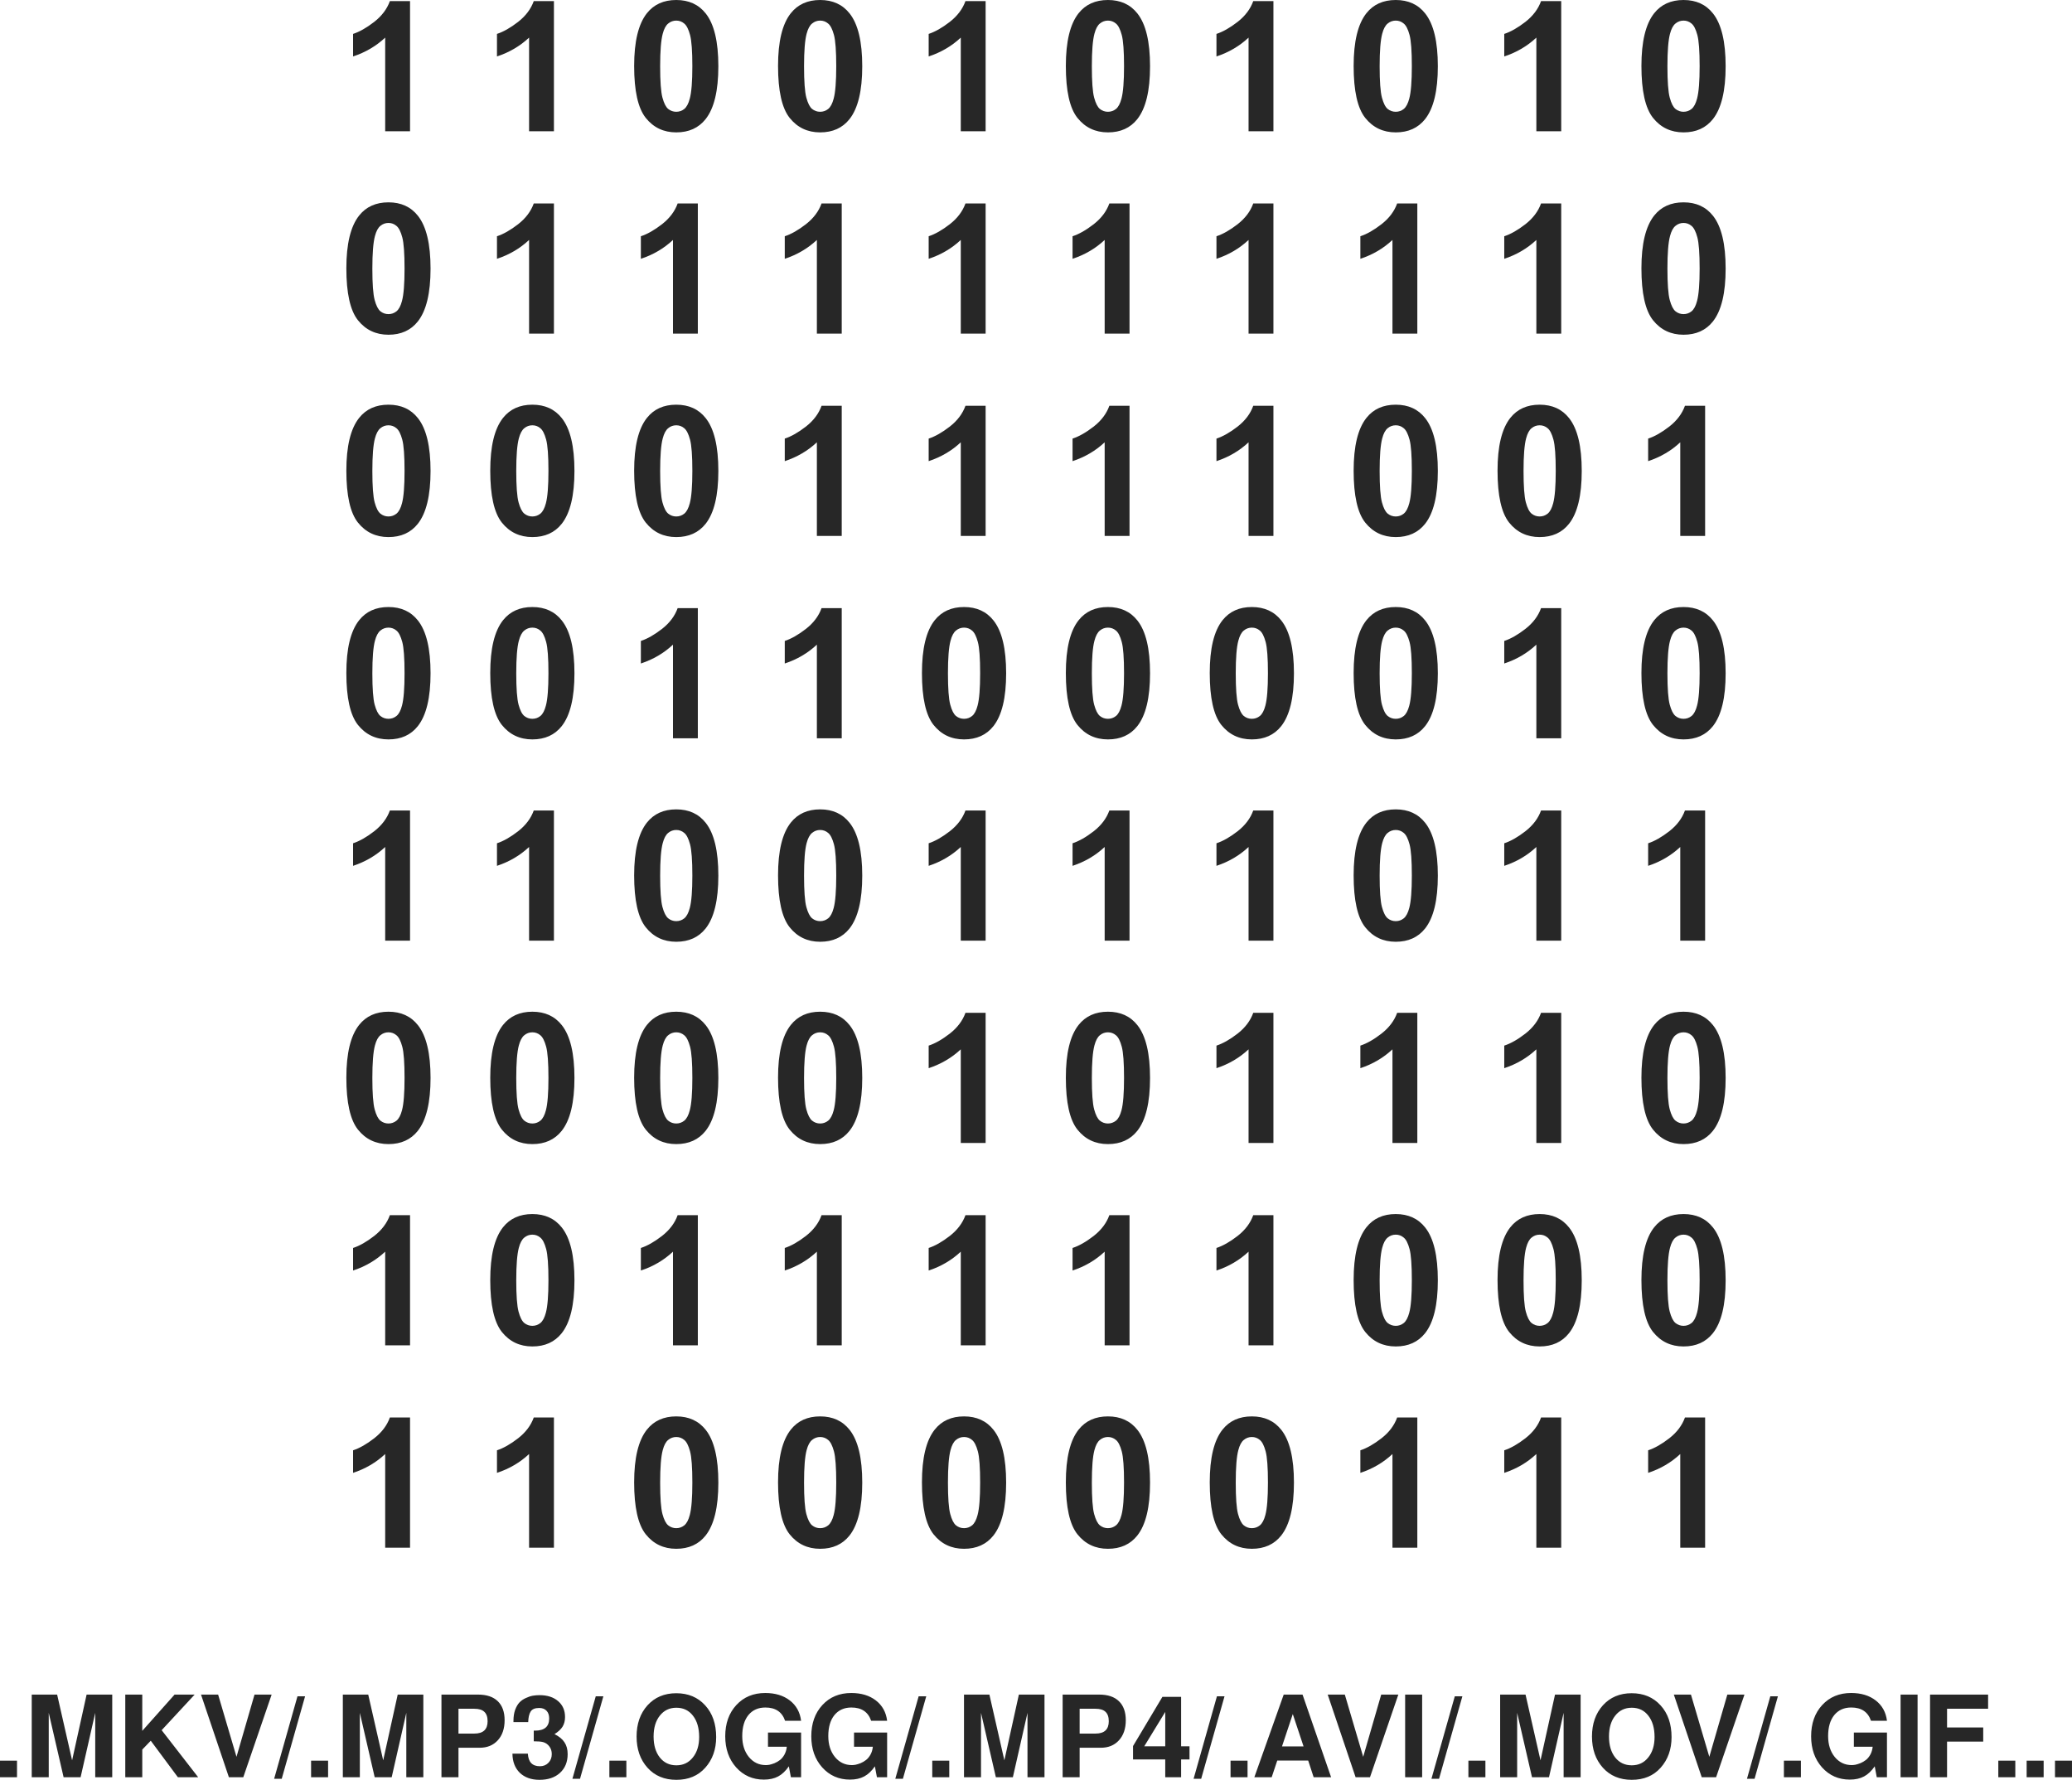 <?xml version="1.0" encoding="UTF-8" standalone="no"?>
<!-- Created with Inkscape (http://www.inkscape.org/) -->

<svg
   width="175.697mm"
   height="150.945mm"
   viewBox="0 0 175.697 150.945"
   version="1.1"
   id="svg5"
   inkscape:version="1.4.2 (ebf0e940d0, 2025-05-08)"
   sodipodi:docname="drawing2.svg"
   xmlns:inkscape="http://www.inkscape.org/namespaces/inkscape"
   xmlns:sodipodi="http://sodipodi.sourceforge.net/DTD/sodipodi-0.dtd"
   xmlns="http://www.w3.org/2000/svg"
   xmlns:svg="http://www.w3.org/2000/svg">
  <sodipodi:namedview
     id="namedview7"
     pagecolor="#ffffff"
     bordercolor="#000000"
     borderopacity="0.25"
     inkscape:showpageshadow="2"
     inkscape:pageopacity="0.0"
     inkscape:pagecheckerboard="0"
     inkscape:deskcolor="#d1d1d1"
     inkscape:document-units="mm"
     showgrid="false"
     showguides="true"
     inkscape:zoom="0.90509668"
     inkscape:cx="197.2165"
     inkscape:cy="461.27669"
     inkscape:window-width="1920"
     inkscape:window-height="988"
     inkscape:window-x="1920"
     inkscape:window-y="0"
     inkscape:window-maximized="1"
     inkscape:current-layer="layer1" />
  <defs
     id="defs2">
    <inkscape:path-effect
       effect="parallel"
       offset_pt="-260.615,108.479"
       id="path-effect7"
       is_visible="true"
       lpeversion="1"
       length-left="150"
       length-right="150" />
    <inkscape:path-effect
       effect="parallel"
       offset_pt="-245.004,106.242"
       id="path-effect6"
       is_visible="true"
       lpeversion="1"
       length-left="150"
       length-right="150" />
    <inkscape:path-effect
       effect="circle_with_radius"
       id="path-effect5"
       is_visible="true"
       lpeversion="1" />
    <inkscape:path-effect
       effect="spiro"
       id="path-effect4"
       is_visible="true"
       lpeversion="1" />
    <inkscape:path-effect
       effect="spiro"
       id="path-effect3"
       is_visible="true"
       lpeversion="1" />
    <inkscape:path-effect
       effect="spiro"
       id="path-effect2"
       is_visible="true"
       lpeversion="1" />
    <inkscape:path-effect
       effect="circle_3pts"
       id="path-effect1"
       is_visible="true"
       lpeversion="1" />
    <inkscape:path-effect
       effect="spiro"
       id="path-effect2803"
       is_visible="true"
       lpeversion="1" />
    <inkscape:path-effect
       effect="spiro"
       id="path-effect2576"
       is_visible="true"
       lpeversion="1" />
  </defs>
  <g
     inkscape:label="Layer 1"
     inkscape:groupmode="layer"
     id="layer1"
     transform="translate(-12.152,-6.824)">
    <path
       id="text236"
       style="font-weight:600;font-size:9.614px;font-family:FreeSans;-inkscape-font-specification:'FreeSans Semi-Bold';text-align:center;text-anchor:middle;fill:#272727;stroke-width:2.472;stroke-linecap:square;paint-order:stroke markers fill"
       d="M 69.495 6.824 C 68.43 6.824 67.6 7.199 67.005 7.949 C 66.285 8.859 65.925 10.349 65.925 12.419 C 65.925 14.529 66.253 15.996 66.908 16.821 C 67.563 17.641 68.425 18.051 69.495 18.051 C 70.56 18.051 71.39 17.676 71.985 16.926 C 72.705 16.016 73.065 14.521 73.065 12.441 C 73.065 10.356 72.708 8.864 71.993 7.964 C 71.393 7.204 70.56 6.824 69.495 6.824 z M 81.697 6.824 C 80.632 6.824 79.802 7.199 79.207 7.949 C 78.487 8.859 78.127 10.349 78.127 12.419 C 78.127 14.529 78.455 15.996 79.11 16.821 C 79.765 17.641 80.627 18.051 81.697 18.051 C 82.762 18.051 83.592 17.676 84.187 16.926 C 84.907 16.016 85.267 14.521 85.267 12.441 C 85.267 10.356 84.91 8.864 84.195 7.964 C 83.595 7.204 82.762 6.824 81.697 6.824 z M 106.101 6.824 C 105.036 6.824 104.206 7.199 103.611 7.949 C 102.891 8.859 102.531 10.349 102.531 12.419 C 102.531 14.529 102.858 15.996 103.513 16.821 C 104.168 17.641 105.031 18.051 106.101 18.051 C 107.166 18.051 107.996 17.676 108.591 16.926 C 109.311 16.016 109.671 14.521 109.671 12.441 C 109.671 10.356 109.313 8.864 108.598 7.964 C 107.998 7.204 107.166 6.824 106.101 6.824 z M 130.505 6.824 C 129.44 6.824 128.61 7.199 128.015 7.949 C 127.295 8.859 126.935 10.349 126.935 12.419 C 126.935 14.529 127.262 15.996 127.917 16.821 C 128.572 17.641 129.435 18.051 130.505 18.051 C 131.57 18.051 132.4 17.676 132.995 16.926 C 133.715 16.016 134.075 14.521 134.075 12.441 C 134.075 10.356 133.717 8.864 133.002 7.964 C 132.402 7.204 131.57 6.824 130.505 6.824 z M 154.909 6.824 C 153.844 6.824 153.013 7.199 152.418 7.949 C 151.698 8.859 151.338 10.349 151.338 12.419 C 151.338 14.529 151.666 15.996 152.321 16.821 C 152.976 17.641 153.839 18.051 154.909 18.051 C 155.974 18.051 156.804 17.676 157.399 16.926 C 158.119 16.016 158.479 14.521 158.479 12.441 C 158.479 10.356 158.121 8.864 157.406 7.964 C 156.806 7.204 155.974 6.824 154.909 6.824 z M 45.212 6.917 C 44.972 7.587 44.529 8.175 43.884 8.68 C 43.239 9.18 42.641 9.52 42.091 9.7 L 42.091 11.612 C 43.136 11.267 44.044 10.735 44.814 10.015 L 44.814 17.958 L 46.922 17.958 L 46.922 6.917 L 45.212 6.917 z M 57.413 6.917 C 57.173 7.587 56.731 8.175 56.086 8.68 C 55.441 9.18 54.843 9.52 54.293 9.7 L 54.293 11.612 C 55.338 11.267 56.246 10.735 57.016 10.015 L 57.016 17.958 L 59.123 17.958 L 59.123 6.917 L 57.413 6.917 z M 94.019 6.917 C 93.779 7.587 93.336 8.175 92.691 8.68 C 92.046 9.18 91.449 9.52 90.899 9.7 L 90.899 11.612 C 91.944 11.267 92.852 10.735 93.622 10.015 L 93.622 17.958 L 95.729 17.958 L 95.729 6.917 L 94.019 6.917 z M 118.423 6.917 C 118.183 7.587 117.741 8.175 117.096 8.68 C 116.451 9.18 115.853 9.52 115.303 9.7 L 115.303 11.612 C 116.348 11.267 117.255 10.735 118.025 10.015 L 118.025 17.958 L 120.133 17.958 L 120.133 6.917 L 118.423 6.917 z M 142.827 6.917 C 142.587 7.587 142.144 8.175 141.499 8.68 C 140.854 9.18 140.257 9.52 139.707 9.7 L 139.707 11.612 C 140.752 11.267 141.659 10.735 142.429 10.015 L 142.429 17.958 L 144.537 17.958 L 144.537 6.917 L 142.827 6.917 z M 69.495 8.571 C 69.75 8.571 69.975 8.654 70.17 8.819 C 70.37 8.979 70.535 9.301 70.665 9.786 C 70.795 10.266 70.86 11.151 70.86 12.441 C 70.86 13.731 70.788 14.646 70.643 15.186 C 70.533 15.606 70.378 15.899 70.178 16.064 C 69.978 16.224 69.75 16.304 69.495 16.304 C 69.24 16.304 69.013 16.224 68.813 16.064 C 68.618 15.904 68.455 15.584 68.325 15.104 C 68.195 14.619 68.13 13.731 68.13 12.441 C 68.13 11.151 68.203 10.234 68.348 9.689 C 68.458 9.269 68.613 8.979 68.813 8.819 C 69.013 8.654 69.24 8.571 69.495 8.571 z M 81.697 8.571 C 81.952 8.571 82.177 8.654 82.372 8.819 C 82.572 8.979 82.737 9.301 82.867 9.786 C 82.997 10.266 83.062 11.151 83.062 12.441 C 83.062 13.731 82.99 14.646 82.845 15.186 C 82.735 15.606 82.58 15.899 82.38 16.064 C 82.18 16.224 81.952 16.304 81.697 16.304 C 81.442 16.304 81.215 16.224 81.015 16.064 C 80.82 15.904 80.657 15.584 80.527 15.104 C 80.397 14.619 80.332 13.731 80.332 12.441 C 80.332 11.151 80.404 10.234 80.549 9.689 C 80.659 9.269 80.815 8.979 81.015 8.819 C 81.215 8.654 81.442 8.571 81.697 8.571 z M 106.101 8.571 C 106.356 8.571 106.581 8.654 106.776 8.819 C 106.976 8.979 107.141 9.301 107.271 9.786 C 107.401 10.266 107.466 11.151 107.466 12.441 C 107.466 13.731 107.394 14.646 107.249 15.186 C 107.139 15.606 106.984 15.899 106.784 16.064 C 106.584 16.224 106.356 16.304 106.101 16.304 C 105.846 16.304 105.618 16.224 105.418 16.064 C 105.223 15.904 105.061 15.584 104.931 15.104 C 104.801 14.619 104.736 13.731 104.736 12.441 C 104.736 11.151 104.809 10.234 104.954 9.689 C 105.064 9.269 105.218 8.979 105.418 8.819 C 105.618 8.654 105.846 8.571 106.101 8.571 z M 130.505 8.571 C 130.76 8.571 130.985 8.654 131.18 8.819 C 131.38 8.979 131.545 9.301 131.675 9.786 C 131.805 10.266 131.87 11.151 131.87 12.441 C 131.87 13.731 131.797 14.646 131.652 15.186 C 131.542 15.606 131.387 15.899 131.187 16.064 C 130.987 16.224 130.76 16.304 130.505 16.304 C 130.25 16.304 130.022 16.224 129.822 16.064 C 129.627 15.904 129.465 15.584 129.335 15.104 C 129.205 14.619 129.14 13.731 129.14 12.441 C 129.14 11.151 129.212 10.234 129.357 9.689 C 129.467 9.269 129.622 8.979 129.822 8.819 C 130.022 8.654 130.25 8.571 130.505 8.571 z M 154.909 8.571 C 155.164 8.571 155.389 8.654 155.584 8.819 C 155.784 8.979 155.949 9.301 156.079 9.786 C 156.209 10.266 156.274 11.151 156.274 12.441 C 156.274 13.731 156.201 14.646 156.056 15.186 C 155.946 15.606 155.791 15.899 155.591 16.064 C 155.391 16.224 155.164 16.304 154.909 16.304 C 154.654 16.304 154.426 16.224 154.226 16.064 C 154.031 15.904 153.869 15.584 153.739 15.104 C 153.609 14.619 153.543 13.731 153.543 12.441 C 153.543 11.151 153.616 10.234 153.761 9.689 C 153.871 9.269 154.026 8.979 154.226 8.819 C 154.426 8.654 154.654 8.571 154.909 8.571 z M 45.092 23.984 C 44.027 23.984 43.196 24.359 42.601 25.109 C 41.881 26.019 41.521 27.509 41.521 29.579 C 41.521 31.689 41.849 33.157 42.504 33.982 C 43.159 34.802 44.022 35.212 45.092 35.212 C 46.157 35.212 46.986 34.837 47.581 34.087 C 48.301 33.177 48.661 31.682 48.661 29.602 C 48.661 27.517 48.304 26.024 47.589 25.124 C 46.989 24.364 46.157 23.984 45.092 23.984 z M 154.909 23.984 C 153.844 23.984 153.013 24.359 152.418 25.109 C 151.698 26.019 151.338 27.509 151.338 29.579 C 151.338 31.689 151.666 33.157 152.321 33.982 C 152.976 34.802 153.839 35.212 154.909 35.212 C 155.974 35.212 156.804 34.837 157.399 34.087 C 158.119 33.177 158.479 31.682 158.479 29.602 C 158.479 27.517 158.121 26.024 157.406 25.124 C 156.806 24.364 155.974 23.984 154.909 23.984 z M 57.413 24.078 C 57.173 24.748 56.731 25.335 56.086 25.84 C 55.441 26.34 54.843 26.68 54.293 26.86 L 54.293 28.773 C 55.338 28.428 56.246 27.895 57.016 27.175 L 57.016 35.118 L 59.123 35.118 L 59.123 24.078 L 57.413 24.078 z M 69.615 24.078 C 69.375 24.748 68.933 25.335 68.288 25.84 C 67.643 26.34 67.045 26.68 66.495 26.86 L 66.495 28.773 C 67.54 28.428 68.448 27.895 69.218 27.175 L 69.218 35.118 L 71.325 35.118 L 71.325 24.078 L 69.615 24.078 z M 81.817 24.078 C 81.577 24.748 81.135 25.335 80.49 25.84 C 79.845 26.34 79.247 26.68 78.697 26.86 L 78.697 28.773 C 79.742 28.428 80.65 27.895 81.42 27.175 L 81.42 35.118 L 83.527 35.118 L 83.527 24.078 L 81.817 24.078 z M 94.019 24.078 C 93.779 24.748 93.336 25.335 92.691 25.84 C 92.046 26.34 91.449 26.68 90.899 26.86 L 90.899 28.773 C 91.944 28.428 92.852 27.895 93.622 27.175 L 93.622 35.118 L 95.729 35.118 L 95.729 24.078 L 94.019 24.078 z M 106.221 24.078 C 105.981 24.748 105.538 25.335 104.893 25.84 C 104.248 26.34 103.651 26.68 103.101 26.86 L 103.101 28.773 C 104.146 28.428 105.053 27.895 105.823 27.175 L 105.823 35.118 L 107.931 35.118 L 107.931 24.078 L 106.221 24.078 z M 118.423 24.078 C 118.183 24.748 117.741 25.335 117.096 25.84 C 116.451 26.34 115.853 26.68 115.303 26.86 L 115.303 28.773 C 116.348 28.428 117.255 27.895 118.025 27.175 L 118.025 35.118 L 120.133 35.118 L 120.133 24.078 L 118.423 24.078 z M 130.625 24.078 C 130.385 24.748 129.942 25.335 129.297 25.84 C 128.652 26.34 128.055 26.68 127.505 26.86 L 127.505 28.773 C 128.55 28.428 129.457 27.895 130.227 27.175 L 130.227 35.118 L 132.335 35.118 L 132.335 24.078 L 130.625 24.078 z M 142.827 24.078 C 142.587 24.748 142.144 25.335 141.499 25.84 C 140.854 26.34 140.257 26.68 139.707 26.86 L 139.707 28.773 C 140.752 28.428 141.659 27.895 142.429 27.175 L 142.429 35.118 L 144.537 35.118 L 144.537 24.078 L 142.827 24.078 z M 45.092 25.731 C 45.347 25.731 45.572 25.814 45.767 25.979 C 45.967 26.139 46.132 26.461 46.262 26.946 C 46.392 27.426 46.456 28.312 46.456 29.602 C 46.456 30.892 46.384 31.807 46.239 32.347 C 46.129 32.767 45.974 33.059 45.774 33.224 C 45.574 33.384 45.347 33.464 45.092 33.464 C 44.837 33.464 44.609 33.384 44.409 33.224 C 44.214 33.064 44.051 32.744 43.921 32.264 C 43.791 31.779 43.726 30.892 43.726 29.602 C 43.726 28.312 43.799 27.394 43.944 26.849 C 44.054 26.429 44.209 26.139 44.409 25.979 C 44.609 25.814 44.837 25.731 45.092 25.731 z M 154.909 25.731 C 155.164 25.731 155.389 25.814 155.584 25.979 C 155.784 26.139 155.949 26.461 156.079 26.946 C 156.209 27.426 156.274 28.312 156.274 29.602 C 156.274 30.892 156.201 31.807 156.056 32.347 C 155.946 32.767 155.791 33.059 155.591 33.224 C 155.391 33.384 155.164 33.464 154.909 33.464 C 154.654 33.464 154.426 33.384 154.226 33.224 C 154.031 33.064 153.869 32.744 153.739 32.264 C 153.609 31.779 153.543 30.892 153.543 29.602 C 153.543 28.312 153.616 27.394 153.761 26.849 C 153.871 26.429 154.026 26.139 154.226 25.979 C 154.426 25.814 154.654 25.731 154.909 25.731 z M 45.092 41.145 C 44.027 41.145 43.196 41.519 42.601 42.27 C 41.881 43.18 41.521 44.669 41.521 46.74 C 41.521 48.85 41.849 50.317 42.504 51.142 C 43.159 51.962 44.022 52.372 45.092 52.372 C 46.157 52.372 46.986 51.997 47.581 51.247 C 48.301 50.337 48.661 48.842 48.661 46.762 C 48.661 44.677 48.304 43.185 47.589 42.284 C 46.989 41.524 46.157 41.145 45.092 41.145 z M 57.294 41.145 C 56.229 41.145 55.398 41.519 54.803 42.27 C 54.083 43.18 53.723 44.669 53.723 46.74 C 53.723 48.85 54.051 50.317 54.706 51.142 C 55.361 51.962 56.224 52.372 57.294 52.372 C 58.359 52.372 59.188 51.997 59.783 51.247 C 60.503 50.337 60.863 48.842 60.863 46.762 C 60.863 44.677 60.506 43.185 59.791 42.284 C 59.191 41.524 58.359 41.145 57.294 41.145 z M 69.495 41.145 C 68.43 41.145 67.6 41.519 67.005 42.27 C 66.285 43.18 65.925 44.669 65.925 46.74 C 65.925 48.85 66.253 50.317 66.908 51.142 C 67.563 51.962 68.425 52.372 69.495 52.372 C 70.56 52.372 71.39 51.997 71.985 51.247 C 72.705 50.337 73.065 48.842 73.065 46.762 C 73.065 44.677 72.708 43.185 71.993 42.284 C 71.393 41.524 70.56 41.145 69.495 41.145 z M 130.505 41.145 C 129.44 41.145 128.61 41.519 128.015 42.27 C 127.295 43.18 126.935 44.669 126.935 46.74 C 126.935 48.85 127.262 50.317 127.917 51.142 C 128.572 51.962 129.435 52.372 130.505 52.372 C 131.57 52.372 132.4 51.997 132.995 51.247 C 133.715 50.337 134.075 48.842 134.075 46.762 C 134.075 44.677 133.717 43.185 133.002 42.284 C 132.402 41.524 131.57 41.145 130.505 41.145 z M 142.707 41.145 C 141.642 41.145 140.812 41.519 140.217 42.27 C 139.497 43.18 139.137 44.669 139.137 46.74 C 139.137 48.85 139.464 50.317 140.119 51.142 C 140.774 51.962 141.637 52.372 142.707 52.372 C 143.772 52.372 144.602 51.997 145.197 51.247 C 145.917 50.337 146.277 48.842 146.277 46.762 C 146.277 44.677 145.919 43.185 145.204 42.284 C 144.604 41.524 143.772 41.145 142.707 41.145 z M 81.817 41.238 C 81.577 41.908 81.135 42.496 80.49 43.001 C 79.845 43.501 79.247 43.841 78.697 44.021 L 78.697 45.933 C 79.742 45.588 80.65 45.056 81.42 44.336 L 81.42 52.278 L 83.527 52.278 L 83.527 41.238 L 81.817 41.238 z M 94.019 41.238 C 93.779 41.908 93.336 42.496 92.691 43.001 C 92.046 43.501 91.449 43.841 90.899 44.021 L 90.899 45.933 C 91.944 45.588 92.852 45.056 93.622 44.336 L 93.622 52.278 L 95.729 52.278 L 95.729 41.238 L 94.019 41.238 z M 106.221 41.238 C 105.981 41.908 105.538 42.496 104.893 43.001 C 104.248 43.501 103.651 43.841 103.101 44.021 L 103.101 45.933 C 104.146 45.588 105.053 45.056 105.823 44.336 L 105.823 52.278 L 107.931 52.278 L 107.931 41.238 L 106.221 41.238 z M 118.423 41.238 C 118.183 41.908 117.741 42.496 117.096 43.001 C 116.451 43.501 115.853 43.841 115.303 44.021 L 115.303 45.933 C 116.348 45.588 117.255 45.056 118.025 44.336 L 118.025 52.278 L 120.133 52.278 L 120.133 41.238 L 118.423 41.238 z M 155.029 41.238 C 154.789 41.908 154.346 42.496 153.701 43.001 C 153.056 43.501 152.458 43.841 151.908 44.021 L 151.908 45.933 C 152.953 45.588 153.861 45.056 154.631 44.336 L 154.631 52.278 L 156.739 52.278 L 156.739 41.238 L 155.029 41.238 z M 45.092 42.892 C 45.347 42.892 45.572 42.974 45.767 43.139 C 45.967 43.299 46.132 43.622 46.262 44.107 C 46.392 44.587 46.456 45.472 46.456 46.762 C 46.456 48.052 46.384 48.967 46.239 49.507 C 46.129 49.927 45.974 50.219 45.774 50.384 C 45.574 50.544 45.347 50.625 45.092 50.625 C 44.837 50.625 44.609 50.544 44.409 50.384 C 44.214 50.224 44.051 49.905 43.921 49.425 C 43.791 48.94 43.726 48.052 43.726 46.762 C 43.726 45.472 43.799 44.554 43.944 44.009 C 44.054 43.589 44.209 43.299 44.409 43.139 C 44.609 42.974 44.837 42.892 45.092 42.892 z M 57.294 42.892 C 57.549 42.892 57.773 42.974 57.968 43.139 C 58.168 43.299 58.333 43.622 58.463 44.107 C 58.593 44.587 58.658 45.472 58.658 46.762 C 58.658 48.052 58.586 48.967 58.441 49.507 C 58.331 49.927 58.176 50.219 57.976 50.384 C 57.776 50.544 57.549 50.625 57.294 50.625 C 57.039 50.625 56.811 50.544 56.611 50.384 C 56.416 50.224 56.254 49.905 56.124 49.425 C 55.994 48.94 55.928 48.052 55.928 46.762 C 55.928 45.472 56.001 44.554 56.146 44.009 C 56.256 43.589 56.411 43.299 56.611 43.139 C 56.811 42.974 57.039 42.892 57.294 42.892 z M 69.495 42.892 C 69.75 42.892 69.975 42.974 70.17 43.139 C 70.37 43.299 70.535 43.622 70.665 44.107 C 70.795 44.587 70.86 45.472 70.86 46.762 C 70.86 48.052 70.788 48.967 70.643 49.507 C 70.533 49.927 70.378 50.219 70.178 50.384 C 69.978 50.544 69.75 50.625 69.495 50.625 C 69.24 50.625 69.013 50.544 68.813 50.384 C 68.618 50.224 68.455 49.905 68.325 49.425 C 68.195 48.94 68.13 48.052 68.13 46.762 C 68.13 45.472 68.203 44.554 68.348 44.009 C 68.458 43.589 68.613 43.299 68.813 43.139 C 69.013 42.974 69.24 42.892 69.495 42.892 z M 130.505 42.892 C 130.76 42.892 130.985 42.974 131.18 43.139 C 131.38 43.299 131.545 43.622 131.675 44.107 C 131.805 44.587 131.87 45.472 131.87 46.762 C 131.87 48.052 131.797 48.967 131.652 49.507 C 131.542 49.927 131.387 50.219 131.187 50.384 C 130.987 50.544 130.76 50.625 130.505 50.625 C 130.25 50.625 130.022 50.544 129.822 50.384 C 129.627 50.224 129.465 49.905 129.335 49.425 C 129.205 48.94 129.14 48.052 129.14 46.762 C 129.14 45.472 129.212 44.554 129.357 44.009 C 129.467 43.589 129.622 43.299 129.822 43.139 C 130.022 42.974 130.25 42.892 130.505 42.892 z M 142.707 42.892 C 142.962 42.892 143.187 42.974 143.382 43.139 C 143.582 43.299 143.747 43.622 143.877 44.107 C 144.007 44.587 144.072 45.472 144.072 46.762 C 144.072 48.052 143.999 48.967 143.854 49.507 C 143.744 49.927 143.589 50.219 143.389 50.384 C 143.189 50.544 142.962 50.625 142.707 50.625 C 142.452 50.625 142.224 50.544 142.024 50.384 C 141.829 50.224 141.666 49.905 141.536 49.425 C 141.406 48.94 141.342 48.052 141.342 46.762 C 141.342 45.472 141.414 44.554 141.559 44.009 C 141.669 43.589 141.824 43.299 142.024 43.139 C 142.224 42.974 142.452 42.892 142.707 42.892 z M 45.092 58.305 C 44.027 58.305 43.196 58.68 42.601 59.43 C 41.881 60.34 41.521 61.83 41.521 63.9 C 41.521 66.01 41.849 67.478 42.504 68.303 C 43.159 69.123 44.022 69.532 45.092 69.532 C 46.157 69.532 46.986 69.157 47.581 68.407 C 48.301 67.497 48.661 66.002 48.661 63.922 C 48.661 61.837 48.304 60.345 47.589 59.445 C 46.989 58.685 46.157 58.305 45.092 58.305 z M 57.294 58.305 C 56.229 58.305 55.398 58.68 54.803 59.43 C 54.083 60.34 53.723 61.83 53.723 63.9 C 53.723 66.01 54.051 67.478 54.706 68.303 C 55.361 69.123 56.224 69.532 57.294 69.532 C 58.359 69.532 59.188 69.157 59.783 68.407 C 60.503 67.497 60.863 66.002 60.863 63.922 C 60.863 61.837 60.506 60.345 59.791 59.445 C 59.191 58.685 58.359 58.305 57.294 58.305 z M 93.899 58.305 C 92.834 58.305 92.004 58.68 91.409 59.43 C 90.689 60.34 90.329 61.83 90.329 63.9 C 90.329 66.01 90.657 67.478 91.312 68.303 C 91.967 69.123 92.829 69.532 93.899 69.532 C 94.964 69.532 95.794 69.157 96.389 68.407 C 97.109 67.497 97.469 66.002 97.469 63.922 C 97.469 61.837 97.112 60.345 96.397 59.445 C 95.797 58.685 94.964 58.305 93.899 58.305 z M 106.101 58.305 C 105.036 58.305 104.206 58.68 103.611 59.43 C 102.891 60.34 102.531 61.83 102.531 63.9 C 102.531 66.01 102.858 67.478 103.513 68.303 C 104.168 69.123 105.031 69.532 106.101 69.532 C 107.166 69.532 107.996 69.157 108.591 68.407 C 109.311 67.497 109.671 66.002 109.671 63.922 C 109.671 61.837 109.313 60.345 108.598 59.445 C 107.998 58.685 107.166 58.305 106.101 58.305 z M 118.303 58.305 C 117.238 58.305 116.408 58.68 115.813 59.43 C 115.093 60.34 114.733 61.83 114.733 63.9 C 114.733 66.01 115.06 67.478 115.715 68.303 C 116.37 69.123 117.233 69.532 118.303 69.532 C 119.368 69.532 120.198 69.157 120.793 68.407 C 121.513 67.497 121.873 66.002 121.873 63.922 C 121.873 61.837 121.515 60.345 120.8 59.445 C 120.2 58.685 119.368 58.305 118.303 58.305 z M 130.505 58.305 C 129.44 58.305 128.61 58.68 128.015 59.43 C 127.295 60.34 126.935 61.83 126.935 63.9 C 126.935 66.01 127.262 67.478 127.917 68.303 C 128.572 69.123 129.435 69.532 130.505 69.532 C 131.57 69.532 132.4 69.157 132.995 68.407 C 133.715 67.497 134.075 66.002 134.075 63.922 C 134.075 61.837 133.717 60.345 133.002 59.445 C 132.402 58.685 131.57 58.305 130.505 58.305 z M 154.909 58.305 C 153.844 58.305 153.013 58.68 152.418 59.43 C 151.698 60.34 151.338 61.83 151.338 63.9 C 151.338 66.01 151.666 67.478 152.321 68.303 C 152.976 69.123 153.839 69.532 154.909 69.532 C 155.974 69.532 156.804 69.157 157.399 68.407 C 158.119 67.497 158.479 66.002 158.479 63.922 C 158.479 61.837 158.121 60.345 157.406 59.445 C 156.806 58.685 155.974 58.305 154.909 58.305 z M 69.615 58.398 C 69.375 59.068 68.933 59.656 68.288 60.161 C 67.643 60.661 67.045 61.001 66.495 61.181 L 66.495 63.094 C 67.54 62.749 68.448 62.216 69.218 61.496 L 69.218 69.438 L 71.325 69.438 L 71.325 58.398 L 69.615 58.398 z M 81.817 58.398 C 81.577 59.068 81.135 59.656 80.49 60.161 C 79.845 60.661 79.247 61.001 78.697 61.181 L 78.697 63.094 C 79.742 62.749 80.65 62.216 81.42 61.496 L 81.42 69.438 L 83.527 69.438 L 83.527 58.398 L 81.817 58.398 z M 142.827 58.398 C 142.587 59.068 142.144 59.656 141.499 60.161 C 140.854 60.661 140.257 61.001 139.707 61.181 L 139.707 63.094 C 140.752 62.749 141.659 62.216 142.429 61.496 L 142.429 69.438 L 144.537 69.438 L 144.537 58.398 L 142.827 58.398 z M 45.092 60.052 C 45.347 60.052 45.572 60.134 45.767 60.299 C 45.967 60.459 46.132 60.782 46.262 61.267 C 46.392 61.747 46.456 62.632 46.456 63.922 C 46.456 65.212 46.384 66.127 46.239 66.667 C 46.129 67.088 45.974 67.38 45.774 67.545 C 45.574 67.705 45.347 67.785 45.092 67.785 C 44.837 67.785 44.609 67.705 44.409 67.545 C 44.214 67.385 44.051 67.065 43.921 66.585 C 43.791 66.1 43.726 65.212 43.726 63.922 C 43.726 62.632 43.799 61.715 43.944 61.17 C 44.054 60.75 44.209 60.459 44.409 60.299 C 44.609 60.134 44.837 60.052 45.092 60.052 z M 57.294 60.052 C 57.549 60.052 57.773 60.134 57.968 60.299 C 58.168 60.459 58.333 60.782 58.463 61.267 C 58.593 61.747 58.658 62.632 58.658 63.922 C 58.658 65.212 58.586 66.127 58.441 66.667 C 58.331 67.088 58.176 67.38 57.976 67.545 C 57.776 67.705 57.549 67.785 57.294 67.785 C 57.039 67.785 56.811 67.705 56.611 67.545 C 56.416 67.385 56.254 67.065 56.124 66.585 C 55.994 66.1 55.928 65.212 55.928 63.922 C 55.928 62.632 56.001 61.715 56.146 61.17 C 56.256 60.75 56.411 60.459 56.611 60.299 C 56.811 60.134 57.039 60.052 57.294 60.052 z M 93.899 60.052 C 94.154 60.052 94.379 60.134 94.574 60.299 C 94.774 60.459 94.939 60.782 95.069 61.267 C 95.199 61.747 95.264 62.632 95.264 63.922 C 95.264 65.212 95.192 66.127 95.047 66.667 C 94.937 67.088 94.782 67.38 94.582 67.545 C 94.382 67.705 94.154 67.785 93.899 67.785 C 93.644 67.785 93.416 67.705 93.216 67.545 C 93.021 67.385 92.859 67.065 92.729 66.585 C 92.599 66.1 92.534 65.212 92.534 63.922 C 92.534 62.632 92.606 61.715 92.751 61.17 C 92.861 60.75 93.016 60.459 93.216 60.299 C 93.416 60.134 93.644 60.052 93.899 60.052 z M 106.101 60.052 C 106.356 60.052 106.581 60.134 106.776 60.299 C 106.976 60.459 107.141 60.782 107.271 61.267 C 107.401 61.747 107.466 62.632 107.466 63.922 C 107.466 65.212 107.394 66.127 107.249 66.667 C 107.139 67.088 106.984 67.38 106.784 67.545 C 106.584 67.705 106.356 67.785 106.101 67.785 C 105.846 67.785 105.618 67.705 105.418 67.545 C 105.223 67.385 105.061 67.065 104.931 66.585 C 104.801 66.1 104.736 65.212 104.736 63.922 C 104.736 62.632 104.809 61.715 104.954 61.17 C 105.064 60.75 105.218 60.459 105.418 60.299 C 105.618 60.134 105.846 60.052 106.101 60.052 z M 118.303 60.052 C 118.558 60.052 118.783 60.134 118.978 60.299 C 119.178 60.459 119.343 60.782 119.473 61.267 C 119.603 61.747 119.668 62.632 119.668 63.922 C 119.668 65.212 119.595 66.127 119.45 66.667 C 119.34 67.088 119.185 67.38 118.985 67.545 C 118.785 67.705 118.558 67.785 118.303 67.785 C 118.048 67.785 117.821 67.705 117.621 67.545 C 117.426 67.385 117.263 67.065 117.133 66.585 C 117.003 66.1 116.938 65.212 116.938 63.922 C 116.938 62.632 117.01 61.715 117.156 61.17 C 117.266 60.75 117.421 60.459 117.621 60.299 C 117.821 60.134 118.048 60.052 118.303 60.052 z M 130.505 60.052 C 130.76 60.052 130.985 60.134 131.18 60.299 C 131.38 60.459 131.545 60.782 131.675 61.267 C 131.805 61.747 131.87 62.632 131.87 63.922 C 131.87 65.212 131.797 66.127 131.652 66.667 C 131.542 67.088 131.387 67.38 131.187 67.545 C 130.987 67.705 130.76 67.785 130.505 67.785 C 130.25 67.785 130.022 67.705 129.822 67.545 C 129.627 67.385 129.465 67.065 129.335 66.585 C 129.205 66.1 129.14 65.212 129.14 63.922 C 129.14 62.632 129.212 61.715 129.357 61.17 C 129.467 60.75 129.622 60.459 129.822 60.299 C 130.022 60.134 130.25 60.052 130.505 60.052 z M 154.909 60.052 C 155.164 60.052 155.389 60.134 155.584 60.299 C 155.784 60.459 155.949 60.782 156.079 61.267 C 156.209 61.747 156.274 62.632 156.274 63.922 C 156.274 65.212 156.201 66.127 156.056 66.667 C 155.946 67.088 155.791 67.38 155.591 67.545 C 155.391 67.705 155.164 67.785 154.909 67.785 C 154.654 67.785 154.426 67.705 154.226 67.545 C 154.031 67.385 153.869 67.065 153.739 66.585 C 153.609 66.1 153.543 65.212 153.543 63.922 C 153.543 62.632 153.616 61.715 153.761 61.17 C 153.871 60.75 154.026 60.459 154.226 60.299 C 154.426 60.134 154.654 60.052 154.909 60.052 z M 69.495 75.465 C 68.43 75.465 67.6 75.84 67.005 76.59 C 66.285 77.5 65.925 78.99 65.925 81.06 C 65.925 83.17 66.253 84.638 66.908 85.463 C 67.563 86.283 68.425 86.693 69.495 86.693 C 70.56 86.693 71.39 86.318 71.985 85.568 C 72.705 84.658 73.065 83.163 73.065 81.083 C 73.065 78.998 72.708 77.505 71.993 76.605 C 71.393 75.845 70.56 75.465 69.495 75.465 z M 81.697 75.465 C 80.632 75.465 79.802 75.84 79.207 76.59 C 78.487 77.5 78.127 78.99 78.127 81.06 C 78.127 83.17 78.455 84.638 79.11 85.463 C 79.765 86.283 80.627 86.693 81.697 86.693 C 82.762 86.693 83.592 86.318 84.187 85.568 C 84.907 84.658 85.267 83.163 85.267 81.083 C 85.267 78.998 84.91 77.505 84.195 76.605 C 83.595 75.845 82.762 75.465 81.697 75.465 z M 130.505 75.465 C 129.44 75.465 128.61 75.84 128.015 76.59 C 127.295 77.5 126.935 78.99 126.935 81.06 C 126.935 83.17 127.262 84.638 127.917 85.463 C 128.572 86.283 129.435 86.693 130.505 86.693 C 131.57 86.693 132.4 86.318 132.995 85.568 C 133.715 84.658 134.075 83.163 134.075 81.083 C 134.075 78.998 133.717 77.505 133.002 76.605 C 132.402 75.845 131.57 75.465 130.505 75.465 z M 45.212 75.559 C 44.972 76.229 44.529 76.816 43.884 77.321 C 43.239 77.821 42.641 78.161 42.091 78.341 L 42.091 80.254 C 43.136 79.909 44.044 79.376 44.814 78.656 L 44.814 86.599 L 46.922 86.599 L 46.922 75.559 L 45.212 75.559 z M 57.413 75.559 C 57.173 76.229 56.731 76.816 56.086 77.321 C 55.441 77.821 54.843 78.161 54.293 78.341 L 54.293 80.254 C 55.338 79.909 56.246 79.376 57.016 78.656 L 57.016 86.599 L 59.123 86.599 L 59.123 75.559 L 57.413 75.559 z M 94.019 75.559 C 93.779 76.229 93.336 76.816 92.691 77.321 C 92.046 77.821 91.449 78.161 90.899 78.341 L 90.899 80.254 C 91.944 79.909 92.852 79.376 93.622 78.656 L 93.622 86.599 L 95.729 86.599 L 95.729 75.559 L 94.019 75.559 z M 106.221 75.559 C 105.981 76.229 105.538 76.816 104.893 77.321 C 104.248 77.821 103.651 78.161 103.101 78.341 L 103.101 80.254 C 104.146 79.909 105.053 79.376 105.823 78.656 L 105.823 86.599 L 107.931 86.599 L 107.931 75.559 L 106.221 75.559 z M 118.423 75.559 C 118.183 76.229 117.741 76.816 117.096 77.321 C 116.451 77.821 115.853 78.161 115.303 78.341 L 115.303 80.254 C 116.348 79.909 117.255 79.376 118.025 78.656 L 118.025 86.599 L 120.133 86.599 L 120.133 75.559 L 118.423 75.559 z M 142.827 75.559 C 142.587 76.229 142.144 76.816 141.499 77.321 C 140.854 77.821 140.257 78.161 139.707 78.341 L 139.707 80.254 C 140.752 79.909 141.659 79.376 142.429 78.656 L 142.429 86.599 L 144.537 86.599 L 144.537 75.559 L 142.827 75.559 z M 155.029 75.559 C 154.789 76.229 154.346 76.816 153.701 77.321 C 153.056 77.821 152.458 78.161 151.908 78.341 L 151.908 80.254 C 152.953 79.909 153.861 79.376 154.631 78.656 L 154.631 86.599 L 156.739 86.599 L 156.739 75.559 L 155.029 75.559 z M 69.495 77.213 C 69.75 77.213 69.975 77.295 70.17 77.46 C 70.37 77.62 70.535 77.942 70.665 78.428 C 70.795 78.908 70.86 79.793 70.86 81.083 C 70.86 82.373 70.788 83.288 70.643 83.828 C 70.533 84.248 70.378 84.54 70.178 84.705 C 69.978 84.865 69.75 84.945 69.495 84.945 C 69.24 84.945 69.013 84.865 68.813 84.705 C 68.618 84.545 68.455 84.225 68.325 83.745 C 68.195 83.26 68.13 82.373 68.13 81.083 C 68.13 79.793 68.203 78.875 68.348 78.33 C 68.458 77.91 68.613 77.62 68.813 77.46 C 69.013 77.295 69.24 77.213 69.495 77.213 z M 81.697 77.213 C 81.952 77.213 82.177 77.295 82.372 77.46 C 82.572 77.62 82.737 77.942 82.867 78.428 C 82.997 78.908 83.062 79.793 83.062 81.083 C 83.062 82.373 82.99 83.288 82.845 83.828 C 82.735 84.248 82.58 84.54 82.38 84.705 C 82.18 84.865 81.952 84.945 81.697 84.945 C 81.442 84.945 81.215 84.865 81.015 84.705 C 80.82 84.545 80.657 84.225 80.527 83.745 C 80.397 83.26 80.332 82.373 80.332 81.083 C 80.332 79.793 80.404 78.875 80.549 78.33 C 80.659 77.91 80.815 77.62 81.015 77.46 C 81.215 77.295 81.442 77.213 81.697 77.213 z M 130.505 77.213 C 130.76 77.213 130.985 77.295 131.18 77.46 C 131.38 77.62 131.545 77.942 131.675 78.428 C 131.805 78.908 131.87 79.793 131.87 81.083 C 131.87 82.373 131.797 83.288 131.652 83.828 C 131.542 84.248 131.387 84.54 131.187 84.705 C 130.987 84.865 130.76 84.945 130.505 84.945 C 130.25 84.945 130.022 84.865 129.822 84.705 C 129.627 84.545 129.465 84.225 129.335 83.745 C 129.205 83.26 129.14 82.373 129.14 81.083 C 129.14 79.793 129.212 78.875 129.357 78.33 C 129.467 77.91 129.622 77.62 129.822 77.46 C 130.022 77.295 130.25 77.213 130.505 77.213 z M 45.092 92.625 C 44.027 92.625 43.196 93 42.601 93.75 C 41.881 94.66 41.521 96.151 41.521 98.221 C 41.521 100.331 41.849 101.798 42.504 102.623 C 43.159 103.443 44.022 103.853 45.092 103.853 C 46.157 103.853 46.986 103.478 47.581 102.728 C 48.301 101.818 48.661 100.323 48.661 98.243 C 48.661 96.158 48.304 94.665 47.589 93.765 C 46.989 93.005 46.157 92.625 45.092 92.625 z M 57.294 92.625 C 56.229 92.625 55.398 93 54.803 93.75 C 54.083 94.66 53.723 96.151 53.723 98.221 C 53.723 100.331 54.051 101.798 54.706 102.623 C 55.361 103.443 56.224 103.853 57.294 103.853 C 58.359 103.853 59.188 103.478 59.783 102.728 C 60.503 101.818 60.863 100.323 60.863 98.243 C 60.863 96.158 60.506 94.665 59.791 93.765 C 59.191 93.005 58.359 92.625 57.294 92.625 z M 69.495 92.625 C 68.43 92.625 67.6 93 67.005 93.75 C 66.285 94.66 65.925 96.151 65.925 98.221 C 65.925 100.331 66.253 101.798 66.908 102.623 C 67.563 103.443 68.425 103.853 69.495 103.853 C 70.56 103.853 71.39 103.478 71.985 102.728 C 72.705 101.818 73.065 100.323 73.065 98.243 C 73.065 96.158 72.708 94.665 71.993 93.765 C 71.393 93.005 70.56 92.625 69.495 92.625 z M 81.697 92.625 C 80.632 92.625 79.802 93 79.207 93.75 C 78.487 94.66 78.127 96.151 78.127 98.221 C 78.127 100.331 78.455 101.798 79.11 102.623 C 79.765 103.443 80.627 103.853 81.697 103.853 C 82.762 103.853 83.592 103.478 84.187 102.728 C 84.907 101.818 85.267 100.323 85.267 98.243 C 85.267 96.158 84.91 94.665 84.195 93.765 C 83.595 93.005 82.762 92.625 81.697 92.625 z M 106.101 92.625 C 105.036 92.625 104.206 93 103.611 93.75 C 102.891 94.66 102.531 96.151 102.531 98.221 C 102.531 100.331 102.858 101.798 103.513 102.623 C 104.168 103.443 105.031 103.853 106.101 103.853 C 107.166 103.853 107.996 103.478 108.591 102.728 C 109.311 101.818 109.671 100.323 109.671 98.243 C 109.671 96.158 109.313 94.665 108.598 93.765 C 107.998 93.005 107.166 92.625 106.101 92.625 z M 154.909 92.625 C 153.844 92.625 153.013 93 152.418 93.75 C 151.698 94.66 151.338 96.151 151.338 98.221 C 151.338 100.331 151.666 101.798 152.321 102.623 C 152.976 103.443 153.839 103.853 154.909 103.853 C 155.974 103.853 156.804 103.478 157.399 102.728 C 158.119 101.818 158.479 100.323 158.479 98.243 C 158.479 96.158 158.121 94.665 157.406 93.765 C 156.806 93.005 155.974 92.625 154.909 92.625 z M 94.019 92.719 C 93.779 93.389 93.336 93.977 92.691 94.482 C 92.046 94.982 91.449 95.321 90.899 95.501 L 90.899 97.414 C 91.944 97.069 92.852 96.537 93.622 95.817 L 93.622 103.759 L 95.729 103.759 L 95.729 92.719 L 94.019 92.719 z M 118.423 92.719 C 118.183 93.389 117.741 93.977 117.096 94.482 C 116.451 94.982 115.853 95.321 115.303 95.501 L 115.303 97.414 C 116.348 97.069 117.255 96.537 118.025 95.817 L 118.025 103.759 L 120.133 103.759 L 120.133 92.719 L 118.423 92.719 z M 130.625 92.719 C 130.385 93.389 129.942 93.977 129.297 94.482 C 128.652 94.982 128.055 95.321 127.505 95.501 L 127.505 97.414 C 128.55 97.069 129.457 96.537 130.227 95.817 L 130.227 103.759 L 132.335 103.759 L 132.335 92.719 L 130.625 92.719 z M 142.827 92.719 C 142.587 93.389 142.144 93.977 141.499 94.482 C 140.854 94.982 140.257 95.321 139.707 95.501 L 139.707 97.414 C 140.752 97.069 141.659 96.537 142.429 95.817 L 142.429 103.759 L 144.537 103.759 L 144.537 92.719 L 142.827 92.719 z M 45.092 94.373 C 45.347 94.373 45.572 94.455 45.767 94.62 C 45.967 94.78 46.132 95.103 46.262 95.588 C 46.392 96.068 46.456 96.953 46.456 98.243 C 46.456 99.533 46.384 100.448 46.239 100.988 C 46.129 101.408 45.974 101.7 45.774 101.865 C 45.574 102.025 45.347 102.106 45.092 102.106 C 44.837 102.106 44.609 102.025 44.409 101.865 C 44.214 101.705 44.051 101.385 43.921 100.905 C 43.791 100.42 43.726 99.533 43.726 98.243 C 43.726 96.953 43.799 96.036 43.944 95.491 C 44.054 95.071 44.209 94.78 44.409 94.62 C 44.609 94.455 44.837 94.373 45.092 94.373 z M 57.294 94.373 C 57.549 94.373 57.773 94.455 57.968 94.62 C 58.168 94.78 58.333 95.103 58.463 95.588 C 58.593 96.068 58.658 96.953 58.658 98.243 C 58.658 99.533 58.586 100.448 58.441 100.988 C 58.331 101.408 58.176 101.7 57.976 101.865 C 57.776 102.025 57.549 102.106 57.294 102.106 C 57.039 102.106 56.811 102.025 56.611 101.865 C 56.416 101.705 56.254 101.385 56.124 100.905 C 55.994 100.42 55.928 99.533 55.928 98.243 C 55.928 96.953 56.001 96.036 56.146 95.491 C 56.256 95.071 56.411 94.78 56.611 94.62 C 56.811 94.455 57.039 94.373 57.294 94.373 z M 69.495 94.373 C 69.75 94.373 69.975 94.455 70.17 94.62 C 70.37 94.78 70.535 95.103 70.665 95.588 C 70.795 96.068 70.86 96.953 70.86 98.243 C 70.86 99.533 70.788 100.448 70.643 100.988 C 70.533 101.408 70.378 101.7 70.178 101.865 C 69.978 102.025 69.75 102.106 69.495 102.106 C 69.24 102.106 69.013 102.025 68.813 101.865 C 68.618 101.705 68.455 101.385 68.325 100.905 C 68.195 100.42 68.13 99.533 68.13 98.243 C 68.13 96.953 68.203 96.036 68.348 95.491 C 68.458 95.071 68.613 94.78 68.813 94.62 C 69.013 94.455 69.24 94.373 69.495 94.373 z M 81.697 94.373 C 81.952 94.373 82.177 94.455 82.372 94.62 C 82.572 94.78 82.737 95.103 82.867 95.588 C 82.997 96.068 83.062 96.953 83.062 98.243 C 83.062 99.533 82.99 100.448 82.845 100.988 C 82.735 101.408 82.58 101.7 82.38 101.865 C 82.18 102.025 81.952 102.106 81.697 102.106 C 81.442 102.106 81.215 102.025 81.015 101.865 C 80.82 101.705 80.657 101.385 80.527 100.905 C 80.397 100.42 80.332 99.533 80.332 98.243 C 80.332 96.953 80.404 96.036 80.549 95.491 C 80.659 95.071 80.815 94.78 81.015 94.62 C 81.215 94.455 81.442 94.373 81.697 94.373 z M 106.101 94.373 C 106.356 94.373 106.581 94.455 106.776 94.62 C 106.976 94.78 107.141 95.103 107.271 95.588 C 107.401 96.068 107.466 96.953 107.466 98.243 C 107.466 99.533 107.394 100.448 107.249 100.988 C 107.139 101.408 106.984 101.7 106.784 101.865 C 106.584 102.025 106.356 102.106 106.101 102.106 C 105.846 102.106 105.618 102.025 105.418 101.865 C 105.223 101.705 105.061 101.385 104.931 100.905 C 104.801 100.42 104.736 99.533 104.736 98.243 C 104.736 96.953 104.809 96.036 104.954 95.491 C 105.064 95.071 105.218 94.78 105.418 94.62 C 105.618 94.455 105.846 94.373 106.101 94.373 z M 154.909 94.373 C 155.164 94.373 155.389 94.455 155.584 94.62 C 155.784 94.78 155.949 95.103 156.079 95.588 C 156.209 96.068 156.274 96.953 156.274 98.243 C 156.274 99.533 156.201 100.448 156.056 100.988 C 155.946 101.408 155.791 101.7 155.591 101.865 C 155.391 102.025 155.164 102.106 154.909 102.106 C 154.654 102.106 154.426 102.025 154.226 101.865 C 154.031 101.705 153.869 101.385 153.739 100.905 C 153.609 100.42 153.543 99.533 153.543 98.243 C 153.543 96.953 153.616 96.036 153.761 95.491 C 153.871 95.071 154.026 94.78 154.226 94.62 C 154.426 94.455 154.654 94.373 154.909 94.373 z M 57.294 109.786 C 56.229 109.786 55.398 110.161 54.803 110.911 C 54.083 111.821 53.723 113.311 53.723 115.381 C 53.723 117.491 54.051 118.958 54.706 119.783 C 55.361 120.603 56.224 121.014 57.294 121.014 C 58.359 121.014 59.188 120.639 59.783 119.889 C 60.503 118.979 60.863 117.483 60.863 115.403 C 60.863 113.318 60.506 111.826 59.791 110.926 C 59.191 110.166 58.359 109.786 57.294 109.786 z M 130.505 109.786 C 129.44 109.786 128.61 110.161 128.015 110.911 C 127.295 111.821 126.935 113.311 126.935 115.381 C 126.935 117.491 127.262 118.958 127.917 119.783 C 128.572 120.603 129.435 121.014 130.505 121.014 C 131.57 121.014 132.4 120.639 132.995 119.889 C 133.715 118.979 134.075 117.483 134.075 115.403 C 134.075 113.318 133.717 111.826 133.002 110.926 C 132.402 110.166 131.57 109.786 130.505 109.786 z M 142.707 109.786 C 141.642 109.786 140.812 110.161 140.217 110.911 C 139.497 111.821 139.137 113.311 139.137 115.381 C 139.137 117.491 139.464 118.958 140.119 119.783 C 140.774 120.603 141.637 121.014 142.707 121.014 C 143.772 121.014 144.602 120.639 145.197 119.889 C 145.917 118.979 146.277 117.483 146.277 115.403 C 146.277 113.318 145.919 111.826 145.204 110.926 C 144.604 110.166 143.772 109.786 142.707 109.786 z M 154.909 109.786 C 153.844 109.786 153.013 110.161 152.418 110.911 C 151.698 111.821 151.338 113.311 151.338 115.381 C 151.338 117.491 151.666 118.958 152.321 119.783 C 152.976 120.603 153.839 121.014 154.909 121.014 C 155.974 121.014 156.804 120.639 157.399 119.889 C 158.119 118.979 158.479 117.483 158.479 115.403 C 158.479 113.318 158.121 111.826 157.406 110.926 C 156.806 110.166 155.974 109.786 154.909 109.786 z M 45.212 109.879 C 44.972 110.549 44.529 111.137 43.884 111.642 C 43.239 112.142 42.641 112.482 42.091 112.662 L 42.091 114.575 C 43.136 114.23 44.044 113.697 44.814 112.977 L 44.814 120.919 L 46.922 120.919 L 46.922 109.879 L 45.212 109.879 z M 69.615 109.879 C 69.375 110.549 68.933 111.137 68.288 111.642 C 67.643 112.142 67.045 112.482 66.495 112.662 L 66.495 114.575 C 67.54 114.23 68.448 113.697 69.218 112.977 L 69.218 120.919 L 71.325 120.919 L 71.325 109.879 L 69.615 109.879 z M 81.817 109.879 C 81.577 110.549 81.135 111.137 80.49 111.642 C 79.845 112.142 79.247 112.482 78.697 112.662 L 78.697 114.575 C 79.742 114.23 80.65 113.697 81.42 112.977 L 81.42 120.919 L 83.527 120.919 L 83.527 109.879 L 81.817 109.879 z M 94.019 109.879 C 93.779 110.549 93.336 111.137 92.691 111.642 C 92.046 112.142 91.449 112.482 90.899 112.662 L 90.899 114.575 C 91.944 114.23 92.852 113.697 93.622 112.977 L 93.622 120.919 L 95.729 120.919 L 95.729 109.879 L 94.019 109.879 z M 106.221 109.879 C 105.981 110.549 105.538 111.137 104.893 111.642 C 104.248 112.142 103.651 112.482 103.101 112.662 L 103.101 114.575 C 104.146 114.23 105.053 113.697 105.823 112.977 L 105.823 120.919 L 107.931 120.919 L 107.931 109.879 L 106.221 109.879 z M 118.423 109.879 C 118.183 110.549 117.741 111.137 117.096 111.642 C 116.451 112.142 115.853 112.482 115.303 112.662 L 115.303 114.575 C 116.348 114.23 117.255 113.697 118.025 112.977 L 118.025 120.919 L 120.133 120.919 L 120.133 109.879 L 118.423 109.879 z M 57.294 111.533 C 57.549 111.533 57.773 111.616 57.968 111.781 C 58.168 111.941 58.333 112.263 58.463 112.748 C 58.593 113.228 58.658 114.113 58.658 115.403 C 58.658 116.693 58.586 117.608 58.441 118.148 C 58.331 118.568 58.176 118.861 57.976 119.026 C 57.776 119.186 57.549 119.266 57.294 119.266 C 57.039 119.266 56.811 119.186 56.611 119.026 C 56.416 118.866 56.254 118.546 56.124 118.066 C 55.994 117.581 55.928 116.693 55.928 115.403 C 55.928 114.113 56.001 113.196 56.146 112.651 C 56.256 112.231 56.411 111.941 56.611 111.781 C 56.811 111.616 57.039 111.533 57.294 111.533 z M 130.505 111.533 C 130.76 111.533 130.985 111.616 131.18 111.781 C 131.38 111.941 131.545 112.263 131.675 112.748 C 131.805 113.228 131.87 114.113 131.87 115.403 C 131.87 116.693 131.797 117.608 131.652 118.148 C 131.542 118.568 131.387 118.861 131.187 119.026 C 130.987 119.186 130.76 119.266 130.505 119.266 C 130.25 119.266 130.022 119.186 129.822 119.026 C 129.627 118.866 129.465 118.546 129.335 118.066 C 129.205 117.581 129.14 116.693 129.14 115.403 C 129.14 114.113 129.212 113.196 129.357 112.651 C 129.467 112.231 129.622 111.941 129.822 111.781 C 130.022 111.616 130.25 111.533 130.505 111.533 z M 142.707 111.533 C 142.962 111.533 143.187 111.616 143.382 111.781 C 143.582 111.941 143.747 112.263 143.877 112.748 C 144.007 113.228 144.072 114.113 144.072 115.403 C 144.072 116.693 143.999 117.608 143.854 118.148 C 143.744 118.568 143.589 118.861 143.389 119.026 C 143.189 119.186 142.962 119.266 142.707 119.266 C 142.452 119.266 142.224 119.186 142.024 119.026 C 141.829 118.866 141.666 118.546 141.536 118.066 C 141.406 117.581 141.342 116.693 141.342 115.403 C 141.342 114.113 141.414 113.196 141.559 112.651 C 141.669 112.231 141.824 111.941 142.024 111.781 C 142.224 111.616 142.452 111.533 142.707 111.533 z M 154.909 111.533 C 155.164 111.533 155.389 111.616 155.584 111.781 C 155.784 111.941 155.949 112.263 156.079 112.748 C 156.209 113.228 156.274 114.113 156.274 115.403 C 156.274 116.693 156.201 117.608 156.056 118.148 C 155.946 118.568 155.791 118.861 155.591 119.026 C 155.391 119.186 155.164 119.266 154.909 119.266 C 154.654 119.266 154.426 119.186 154.226 119.026 C 154.031 118.866 153.869 118.546 153.739 118.066 C 153.609 117.581 153.543 116.693 153.543 115.403 C 153.543 114.113 153.616 113.196 153.761 112.651 C 153.871 112.231 154.026 111.941 154.226 111.781 C 154.426 111.616 154.654 111.533 154.909 111.533 z M 69.495 126.946 C 68.43 126.946 67.6 127.321 67.005 128.071 C 66.285 128.981 65.925 130.471 65.925 132.541 C 65.925 134.651 66.253 136.119 66.908 136.944 C 67.563 137.764 68.425 138.174 69.495 138.174 C 70.56 138.174 71.39 137.799 71.985 137.049 C 72.705 136.139 73.065 134.644 73.065 132.564 C 73.065 130.479 72.708 128.986 71.993 128.086 C 71.393 127.326 70.56 126.946 69.495 126.946 z M 81.697 126.946 C 80.632 126.946 79.802 127.321 79.207 128.071 C 78.487 128.981 78.127 130.471 78.127 132.541 C 78.127 134.651 78.455 136.119 79.11 136.944 C 79.765 137.764 80.627 138.174 81.697 138.174 C 82.762 138.174 83.592 137.799 84.187 137.049 C 84.907 136.139 85.267 134.644 85.267 132.564 C 85.267 130.479 84.91 128.986 84.195 128.086 C 83.595 127.326 82.762 126.946 81.697 126.946 z M 93.899 126.946 C 92.834 126.946 92.004 127.321 91.409 128.071 C 90.689 128.981 90.329 130.471 90.329 132.541 C 90.329 134.651 90.657 136.119 91.312 136.944 C 91.967 137.764 92.829 138.174 93.899 138.174 C 94.964 138.174 95.794 137.799 96.389 137.049 C 97.109 136.139 97.469 134.644 97.469 132.564 C 97.469 130.479 97.112 128.986 96.397 128.086 C 95.797 127.326 94.964 126.946 93.899 126.946 z M 106.101 126.946 C 105.036 126.946 104.206 127.321 103.611 128.071 C 102.891 128.981 102.531 130.471 102.531 132.541 C 102.531 134.651 102.858 136.119 103.513 136.944 C 104.168 137.764 105.031 138.174 106.101 138.174 C 107.166 138.174 107.996 137.799 108.591 137.049 C 109.311 136.139 109.671 134.644 109.671 132.564 C 109.671 130.479 109.313 128.986 108.598 128.086 C 107.998 127.326 107.166 126.946 106.101 126.946 z M 118.303 126.946 C 117.238 126.946 116.408 127.321 115.813 128.071 C 115.093 128.981 114.733 130.471 114.733 132.541 C 114.733 134.651 115.06 136.119 115.715 136.944 C 116.37 137.764 117.233 138.174 118.303 138.174 C 119.368 138.174 120.198 137.799 120.793 137.049 C 121.513 136.139 121.873 134.644 121.873 132.564 C 121.873 130.479 121.515 128.986 120.8 128.086 C 120.2 127.326 119.368 126.946 118.303 126.946 z M 45.212 127.04 C 44.972 127.71 44.529 128.297 43.884 128.802 C 43.239 129.302 42.641 129.642 42.091 129.822 L 42.091 131.735 C 43.136 131.39 44.044 130.858 44.814 130.138 L 44.814 138.08 L 46.922 138.08 L 46.922 127.04 L 45.212 127.04 z M 57.413 127.04 C 57.173 127.71 56.731 128.297 56.086 128.802 C 55.441 129.302 54.843 129.642 54.293 129.822 L 54.293 131.735 C 55.338 131.39 56.246 130.858 57.016 130.138 L 57.016 138.08 L 59.123 138.08 L 59.123 127.04 L 57.413 127.04 z M 130.625 127.04 C 130.385 127.71 129.942 128.297 129.297 128.802 C 128.652 129.302 128.055 129.642 127.505 129.822 L 127.505 131.735 C 128.55 131.39 129.457 130.858 130.227 130.138 L 130.227 138.08 L 132.335 138.08 L 132.335 127.04 L 130.625 127.04 z M 142.827 127.04 C 142.587 127.71 142.144 128.297 141.499 128.802 C 140.854 129.302 140.257 129.642 139.707 129.822 L 139.707 131.735 C 140.752 131.39 141.659 130.858 142.429 130.138 L 142.429 138.08 L 144.537 138.08 L 144.537 127.04 L 142.827 127.04 z M 155.029 127.04 C 154.789 127.71 154.346 128.297 153.701 128.802 C 153.056 129.302 152.458 129.642 151.908 129.822 L 151.908 131.735 C 152.953 131.39 153.861 130.858 154.631 130.138 L 154.631 138.08 L 156.739 138.08 L 156.739 127.04 L 155.029 127.04 z M 69.495 128.694 C 69.75 128.694 69.975 128.776 70.17 128.941 C 70.37 129.101 70.535 129.424 70.665 129.909 C 70.795 130.389 70.86 131.274 70.86 132.564 C 70.86 133.854 70.788 134.769 70.643 135.309 C 70.533 135.729 70.378 136.021 70.178 136.186 C 69.978 136.346 69.75 136.426 69.495 136.426 C 69.24 136.426 69.013 136.346 68.813 136.186 C 68.618 136.026 68.455 135.706 68.325 135.226 C 68.195 134.741 68.13 133.854 68.13 132.564 C 68.13 131.274 68.203 130.356 68.348 129.811 C 68.458 129.391 68.613 129.101 68.813 128.941 C 69.013 128.776 69.24 128.694 69.495 128.694 z M 81.697 128.694 C 81.952 128.694 82.177 128.776 82.372 128.941 C 82.572 129.101 82.737 129.424 82.867 129.909 C 82.997 130.389 83.062 131.274 83.062 132.564 C 83.062 133.854 82.99 134.769 82.845 135.309 C 82.735 135.729 82.58 136.021 82.38 136.186 C 82.18 136.346 81.952 136.426 81.697 136.426 C 81.442 136.426 81.215 136.346 81.015 136.186 C 80.82 136.026 80.657 135.706 80.527 135.226 C 80.397 134.741 80.332 133.854 80.332 132.564 C 80.332 131.274 80.404 130.356 80.549 129.811 C 80.659 129.391 80.815 129.101 81.015 128.941 C 81.215 128.776 81.442 128.694 81.697 128.694 z M 93.899 128.694 C 94.154 128.694 94.379 128.776 94.574 128.941 C 94.774 129.101 94.939 129.424 95.069 129.909 C 95.199 130.389 95.264 131.274 95.264 132.564 C 95.264 133.854 95.192 134.769 95.047 135.309 C 94.937 135.729 94.782 136.021 94.582 136.186 C 94.382 136.346 94.154 136.426 93.899 136.426 C 93.644 136.426 93.416 136.346 93.216 136.186 C 93.021 136.026 92.859 135.706 92.729 135.226 C 92.599 134.741 92.534 133.854 92.534 132.564 C 92.534 131.274 92.606 130.356 92.751 129.811 C 92.861 129.391 93.016 129.101 93.216 128.941 C 93.416 128.776 93.644 128.694 93.899 128.694 z M 106.101 128.694 C 106.356 128.694 106.581 128.776 106.776 128.941 C 106.976 129.101 107.141 129.424 107.271 129.909 C 107.401 130.389 107.466 131.274 107.466 132.564 C 107.466 133.854 107.394 134.769 107.249 135.309 C 107.139 135.729 106.984 136.021 106.784 136.186 C 106.584 136.346 106.356 136.426 106.101 136.426 C 105.846 136.426 105.618 136.346 105.418 136.186 C 105.223 136.026 105.061 135.706 104.931 135.226 C 104.801 134.741 104.736 133.854 104.736 132.564 C 104.736 131.274 104.809 130.356 104.954 129.811 C 105.064 129.391 105.218 129.101 105.418 128.941 C 105.618 128.776 105.846 128.694 106.101 128.694 z M 118.303 128.694 C 118.558 128.694 118.783 128.776 118.978 128.941 C 119.178 129.101 119.343 129.424 119.473 129.909 C 119.603 130.389 119.668 131.274 119.668 132.564 C 119.668 133.854 119.595 134.769 119.45 135.309 C 119.34 135.729 119.185 136.021 118.985 136.186 C 118.785 136.346 118.558 136.426 118.303 136.426 C 118.048 136.426 117.821 136.346 117.621 136.186 C 117.426 136.026 117.263 135.706 117.133 135.226 C 117.003 134.741 116.938 133.854 116.938 132.564 C 116.938 131.274 117.01 130.356 117.156 129.811 C 117.266 129.391 117.421 129.101 117.621 128.941 C 117.821 128.776 118.048 128.694 118.303 128.694 z M 169.121 150.404 C 168.115 150.404 167.298 150.744 166.67 151.423 C 166.042 152.102 165.728 152.987 165.728 154.077 C 165.728 155.141 166.035 156.018 166.651 156.711 C 167.272 157.403 168.058 157.749 169.006 157.749 C 169.48 157.749 169.884 157.659 170.217 157.48 C 170.551 157.3 170.851 157.015 171.121 156.624 L 171.294 157.547 L 172.159 157.547 L 172.159 153.759 L 169.352 153.759 L 169.352 154.961 L 170.948 154.961 C 170.922 155.211 170.855 155.435 170.746 155.634 C 170.637 155.826 170.512 155.977 170.371 156.086 C 170.23 156.195 170.076 156.285 169.909 156.355 C 169.743 156.419 169.599 156.464 169.477 156.489 C 169.361 156.509 169.259 156.518 169.169 156.518 C 168.586 156.518 168.105 156.288 167.727 155.826 C 167.355 155.365 167.169 154.775 167.169 154.057 C 167.169 153.301 167.343 152.708 167.689 152.279 C 168.041 151.849 168.522 151.634 169.131 151.634 C 169.99 151.634 170.548 152.01 170.804 152.759 L 172.159 152.759 C 172.07 152.035 171.752 151.462 171.208 151.039 C 170.663 150.616 169.967 150.404 169.121 150.404 z M 77.043 150.405 C 76.036 150.405 75.22 150.744 74.592 151.424 C 73.964 152.103 73.649 152.988 73.649 154.077 C 73.649 155.141 73.957 156.019 74.572 156.711 C 75.194 157.403 75.979 157.749 76.927 157.749 C 77.402 157.749 77.805 157.66 78.139 157.48 C 78.472 157.301 78.773 157.015 79.043 156.624 L 79.216 157.547 L 80.081 157.547 L 80.081 153.76 L 77.274 153.76 L 77.274 154.961 L 78.869 154.961 C 78.844 155.211 78.776 155.435 78.667 155.634 C 78.558 155.826 78.434 155.977 78.293 156.086 C 78.152 156.195 77.998 156.285 77.831 156.356 C 77.665 156.42 77.521 156.464 77.399 156.49 C 77.283 156.509 77.18 156.519 77.091 156.519 C 76.508 156.519 76.027 156.288 75.649 155.826 C 75.277 155.365 75.091 154.775 75.091 154.058 C 75.091 153.301 75.265 152.709 75.611 152.279 C 75.963 151.85 76.444 151.635 77.053 151.635 C 77.911 151.635 78.469 152.01 78.725 152.76 L 80.081 152.76 C 79.991 152.036 79.674 151.462 79.129 151.039 C 78.584 150.616 77.889 150.405 77.043 150.405 z M 84.339 150.405 C 83.333 150.405 82.516 150.744 81.888 151.424 C 81.26 152.103 80.946 152.988 80.946 154.077 C 80.946 155.141 81.254 156.019 81.869 156.711 C 82.49 157.403 83.276 157.749 84.224 157.749 C 84.698 157.749 85.102 157.66 85.435 157.48 C 85.769 157.301 86.07 157.015 86.339 156.624 L 86.512 157.547 L 87.377 157.547 L 87.377 153.76 L 84.57 153.76 L 84.57 154.961 L 86.166 154.961 C 86.141 155.211 86.073 155.435 85.964 155.634 C 85.855 155.826 85.73 155.977 85.589 156.086 C 85.448 156.195 85.295 156.285 85.128 156.356 C 84.961 156.42 84.817 156.464 84.695 156.49 C 84.58 156.509 84.477 156.519 84.387 156.519 C 83.804 156.519 83.324 156.288 82.946 155.826 C 82.574 155.365 82.388 154.775 82.388 154.058 C 82.388 153.301 82.561 152.709 82.907 152.279 C 83.259 151.85 83.74 151.635 84.349 151.635 C 85.208 151.635 85.766 152.01 86.022 152.76 L 87.377 152.76 C 87.288 152.036 86.97 151.462 86.426 151.039 C 85.881 150.616 85.185 150.405 84.339 150.405 z M 150.51 150.423 C 149.503 150.423 148.69 150.766 148.068 151.452 C 147.453 152.138 147.145 153.019 147.145 154.096 C 147.145 155.172 147.453 156.054 148.068 156.74 C 148.683 157.425 149.5 157.768 150.519 157.768 C 151.545 157.768 152.362 157.425 152.97 156.74 C 153.586 156.047 153.893 155.182 153.893 154.144 C 153.893 153.029 153.583 152.131 152.961 151.452 C 152.339 150.766 151.522 150.423 150.51 150.423 z M 69.496 150.424 C 68.49 150.424 67.676 150.767 67.055 151.452 C 66.439 152.138 66.132 153.02 66.132 154.096 C 66.132 155.173 66.439 156.054 67.055 156.74 C 67.67 157.426 68.487 157.768 69.506 157.768 C 70.531 157.768 71.348 157.426 71.957 156.74 C 72.572 156.048 72.88 155.183 72.88 154.144 C 72.88 153.029 72.57 152.132 71.948 151.452 C 71.326 150.767 70.509 150.424 69.496 150.424 z M 14.843 150.539 L 14.843 157.547 L 16.285 157.547 L 16.285 152.087 L 17.545 157.547 L 18.987 157.547 L 20.227 152.087 L 20.227 157.547 L 21.669 157.547 L 21.669 150.539 L 19.496 150.539 L 18.266 156.115 L 16.997 150.539 L 14.843 150.539 z M 22.775 150.539 L 22.775 157.547 L 24.216 157.547 L 24.216 155.202 L 24.937 154.452 L 27.235 157.547 L 28.956 157.547 L 25.86 153.558 L 28.658 150.539 L 26.956 150.539 L 24.216 153.615 L 24.216 150.539 L 22.775 150.539 z M 29.197 150.539 L 31.561 157.547 L 32.782 157.547 L 35.186 150.539 L 33.734 150.539 L 32.206 155.817 L 30.648 150.539 L 29.197 150.539 z M 41.223 150.539 L 41.223 157.547 L 42.665 157.547 L 42.665 152.087 L 43.924 157.547 L 45.366 157.547 L 46.606 152.087 L 46.606 157.547 L 48.049 157.547 L 48.049 150.539 L 45.876 150.539 L 44.645 156.115 L 43.377 150.539 L 41.223 150.539 z M 49.586 150.539 L 49.586 157.547 L 51.029 157.547 L 51.029 155.048 L 52.827 155.048 C 53.468 155.048 53.98 154.837 54.365 154.414 C 54.749 153.991 54.941 153.423 54.941 152.712 C 54.941 152.007 54.746 151.468 54.355 151.096 C 53.971 150.725 53.413 150.539 52.682 150.539 L 49.586 150.539 z M 93.895 150.539 L 93.895 157.547 L 95.338 157.547 L 95.338 152.087 L 96.597 157.547 L 98.039 157.547 L 99.279 152.087 L 99.279 157.547 L 100.721 157.547 L 100.721 150.539 L 98.548 150.539 L 97.318 156.115 L 96.049 150.539 L 93.895 150.539 z M 102.259 150.539 L 102.259 157.547 L 103.701 157.547 L 103.701 155.048 L 105.499 155.048 C 106.14 155.048 106.653 154.837 107.037 154.414 C 107.422 153.991 107.614 153.423 107.614 152.712 C 107.614 152.007 107.418 151.468 107.027 151.096 C 106.643 150.725 106.085 150.539 105.355 150.539 L 102.259 150.539 z M 121.005 150.539 L 118.516 157.547 L 119.986 157.547 L 120.458 156.134 L 123.082 156.134 L 123.544 157.547 L 125.024 157.547 L 122.602 150.539 L 121.005 150.539 z M 124.735 150.539 L 127.101 157.547 L 128.322 157.547 L 130.725 150.539 L 129.273 150.539 L 127.745 155.817 L 126.188 150.539 L 124.735 150.539 z M 131.302 150.539 L 131.302 157.547 L 132.744 157.547 L 132.744 150.539 L 131.302 150.539 z M 139.358 150.539 L 139.358 157.547 L 140.8 157.547 L 140.8 152.087 L 142.059 157.547 L 143.501 157.547 L 144.741 152.087 L 144.741 157.547 L 146.183 157.547 L 146.183 150.539 L 144.011 150.539 L 142.78 156.115 L 141.511 150.539 L 139.358 150.539 z M 154.086 150.539 L 156.451 157.547 L 157.671 157.547 L 160.075 150.539 L 158.623 150.539 L 157.095 155.817 L 155.537 150.539 L 154.086 150.539 z M 173.313 150.539 L 173.313 157.547 L 174.755 157.547 L 174.755 150.539 L 173.313 150.539 z M 175.812 150.539 L 175.812 157.547 L 177.254 157.547 L 177.254 154.528 L 180.321 154.528 L 180.321 153.327 L 177.254 153.327 L 177.254 151.74 L 180.735 151.74 L 180.735 150.539 L 175.812 150.539 z M 57.902 150.587 C 57.704 150.587 57.511 150.603 57.326 150.635 C 57.146 150.667 56.954 150.732 56.749 150.828 C 56.544 150.917 56.364 151.039 56.21 151.193 C 56.063 151.346 55.938 151.558 55.836 151.827 C 55.74 152.096 55.691 152.407 55.691 152.76 L 55.691 152.875 L 56.941 152.875 C 56.954 152.471 57.024 152.17 57.152 151.971 C 57.281 151.773 57.521 151.674 57.873 151.674 C 58.143 151.674 58.351 151.754 58.499 151.914 C 58.646 152.068 58.72 152.286 58.72 152.568 C 58.72 153.253 58.322 153.596 57.528 153.596 L 57.412 153.596 L 57.412 154.5 C 57.758 154.5 58.021 154.522 58.2 154.567 C 58.425 154.631 58.604 154.756 58.739 154.942 C 58.874 155.122 58.94 155.336 58.94 155.586 C 58.94 155.887 58.844 156.134 58.652 156.327 C 58.466 156.519 58.226 156.615 57.931 156.615 C 57.29 156.615 56.951 156.259 56.912 155.548 L 55.605 155.548 C 55.611 156.227 55.819 156.769 56.23 157.173 C 56.646 157.57 57.204 157.768 57.902 157.768 C 58.626 157.768 59.204 157.573 59.633 157.182 C 60.069 156.785 60.287 156.253 60.287 155.586 C 60.287 155.189 60.197 154.855 60.017 154.586 C 59.838 154.311 59.556 154.08 59.171 153.894 C 59.485 153.696 59.713 153.484 59.854 153.26 C 59.995 153.029 60.065 152.757 60.065 152.443 C 60.065 151.879 59.87 151.43 59.479 151.096 C 59.088 150.757 58.562 150.587 57.902 150.587 z M 37.377 150.683 L 35.397 157.682 L 36.041 157.682 L 38.022 150.683 L 37.377 150.683 z M 62.67 150.683 L 60.69 157.682 L 61.335 157.682 L 63.315 150.683 L 62.67 150.683 z M 90.05 150.683 L 88.069 157.682 L 88.714 157.682 L 90.694 150.683 L 90.05 150.683 z M 115.343 150.683 L 113.363 157.682 L 114.007 157.682 L 115.987 150.683 L 115.343 150.683 z M 135.513 150.683 L 133.532 157.682 L 134.176 157.682 L 136.156 150.683 L 135.513 150.683 z M 162.267 150.683 L 160.287 157.682 L 160.931 157.682 L 162.911 150.683 L 162.267 150.683 z M 110.719 150.732 L 108.229 154.903 L 108.229 156.038 L 110.96 156.038 L 110.96 157.547 L 112.305 157.547 L 112.305 156.038 L 113.017 156.038 L 113.017 154.923 L 112.305 154.923 L 112.305 150.732 L 110.719 150.732 z M 69.506 151.654 C 70.095 151.654 70.564 151.879 70.91 152.327 C 71.262 152.776 71.438 153.378 71.438 154.135 C 71.438 154.852 71.259 155.432 70.9 155.874 C 70.547 156.317 70.083 156.538 69.506 156.538 C 68.922 156.538 68.455 156.317 68.102 155.874 C 67.75 155.426 67.574 154.833 67.574 154.096 C 67.574 153.359 67.75 152.77 68.102 152.327 C 68.455 151.879 68.922 151.654 69.506 151.654 z M 150.519 151.654 C 151.109 151.654 151.577 151.878 151.923 152.327 C 152.275 152.775 152.452 153.378 152.452 154.134 C 152.452 154.852 152.272 155.432 151.913 155.874 C 151.561 156.317 151.096 156.537 150.519 156.537 C 149.936 156.537 149.468 156.317 149.115 155.874 C 148.763 155.426 148.587 154.833 148.587 154.096 C 148.587 153.359 148.763 152.769 149.115 152.327 C 149.468 151.878 149.936 151.654 150.519 151.654 z M 51.029 151.741 L 52.374 151.741 C 52.759 151.741 53.041 151.827 53.22 152 C 53.406 152.173 53.499 152.439 53.499 152.798 C 53.499 153.497 53.124 153.846 52.374 153.846 L 51.029 153.846 L 51.029 151.741 z M 103.701 151.741 L 105.047 151.741 C 105.432 151.741 105.714 151.827 105.893 152 C 106.079 152.173 106.172 152.439 106.172 152.798 C 106.172 153.497 105.797 153.846 105.047 153.846 L 103.701 153.846 L 103.701 151.741 z M 110.96 152.01 L 110.96 154.923 L 109.181 154.923 L 110.96 152.01 z M 121.775 152.192 L 122.688 154.932 L 120.861 154.932 L 121.775 152.192 z M 136.666 156.143 L 136.666 157.547 L 138.108 157.547 L 138.108 156.143 L 136.666 156.143 z M 163.42 156.143 L 163.42 157.547 L 164.863 157.547 L 164.863 156.143 L 163.42 156.143 z M 181.6 156.143 L 181.6 157.547 L 183.042 157.547 L 183.042 156.143 L 181.6 156.143 z M 184.003 156.143 L 184.003 157.547 L 185.445 157.547 L 185.445 156.143 L 184.003 156.143 z M 186.407 156.143 L 186.407 157.547 L 187.848 157.547 L 187.848 156.143 L 186.407 156.143 z M 12.152 156.144 L 12.152 157.547 L 13.594 157.547 L 13.594 156.144 L 12.152 156.144 z M 38.531 156.144 L 38.531 157.547 L 39.973 157.547 L 39.973 156.144 L 38.531 156.144 z M 63.824 156.144 L 63.824 157.547 L 65.266 157.547 L 65.266 156.144 L 63.824 156.144 z M 91.204 156.144 L 91.204 157.547 L 92.646 157.547 L 92.646 156.144 L 91.204 156.144 z M 116.497 156.144 L 116.497 157.547 L 117.939 157.547 L 117.939 156.144 L 116.497 156.144 z " />
  </g>
</svg>

